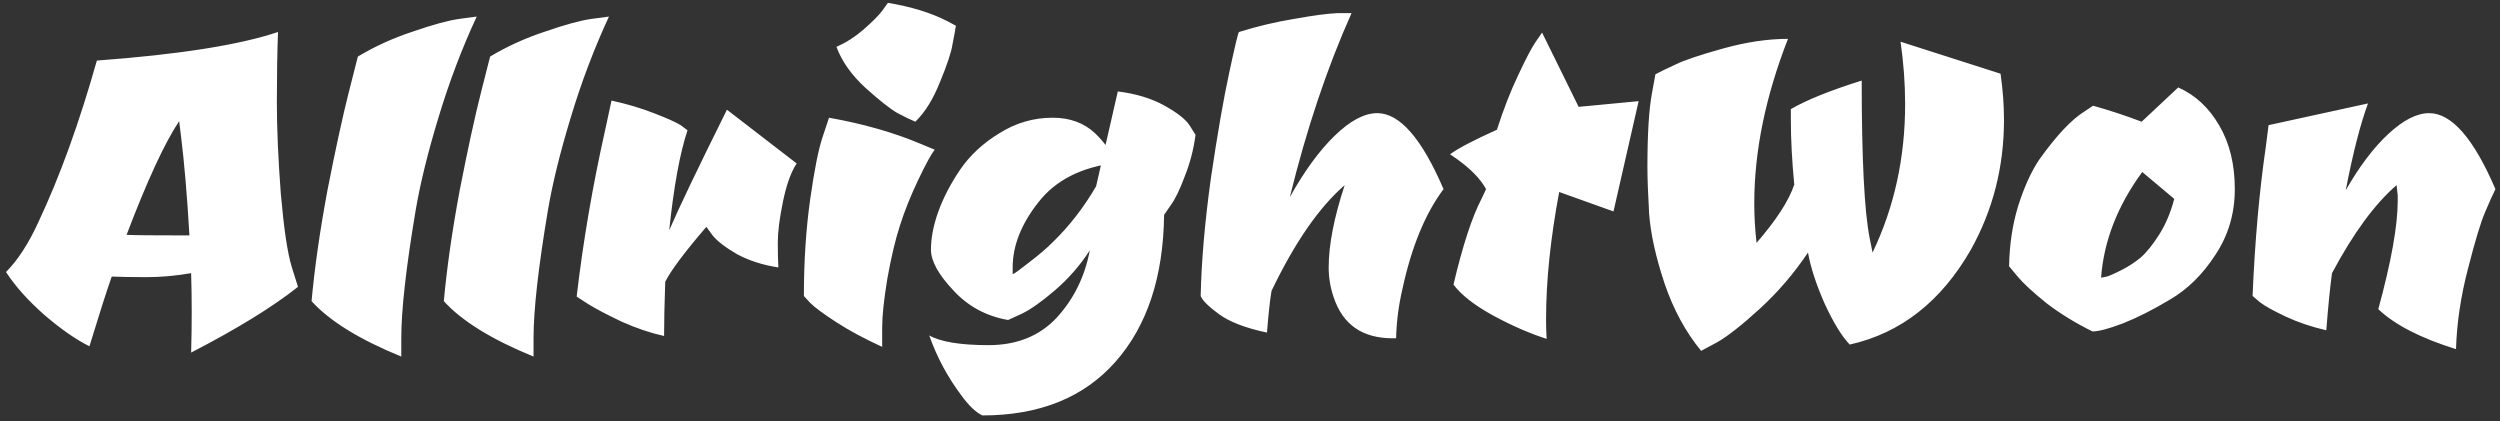<svg width="350" height="59" viewBox="0 0 350 59" fill="none" xmlns="http://www.w3.org/2000/svg">
<rect x="0" y="0" width="350" height="59" fill="#333333" stroke="none"/>
<path d="M38.92 4.48C38.813 7.36 38.76 10.64 38.76 14.32C38.76 18 38.947 22.293 39.32 27.2C39.747 32.053 40.253 35.44 40.84 37.36L41.72 40.16C38.147 42.987 33.16 46.053 26.76 49.36C26.813 47.44 26.84 45.547 26.84 43.68C26.84 41.813 26.813 40 26.76 38.24C24.627 38.613 22.547 38.8 20.52 38.8C18.547 38.8 16.92 38.773 15.64 38.72C14.893 40.853 13.853 44.107 12.52 48.48C10.6 47.52 8.493 46.053 6.2 44.08C3.907 42.053 2.12 40.053 0.84 38.08C2.493 36.427 4.013 34.08 5.4 31.04C8.387 24.693 11.107 17.173 13.56 8.48C25.08 7.627 33.533 6.293 38.92 4.48ZM25.08 16.96C23.053 20 20.6 25.307 17.72 32.88C18.84 32.933 21.773 32.96 26.52 32.96C26.2 27.413 25.8 22.72 25.32 18.88L25.08 16.96ZM56.179 47.36V49.92C50.313 47.52 46.126 44.933 43.619 42.16C44.046 37.467 44.793 32.267 45.859 26.56C46.979 20.853 47.966 16.32 48.819 12.96L50.099 7.92C52.499 6.48 55.086 5.307 57.859 4.4C60.633 3.44 62.793 2.853 64.339 2.64L66.739 2.32C64.659 6.8 62.873 11.52 61.379 16.48C59.886 21.387 58.819 25.733 58.179 29.52C56.846 37.467 56.179 43.413 56.179 47.36ZM74.695 47.36V49.92C68.828 47.52 64.642 44.933 62.135 42.16C62.562 37.467 63.308 32.267 64.375 26.56C65.495 20.853 66.482 16.32 67.335 12.96L68.615 7.92C71.015 6.48 73.602 5.307 76.375 4.4C79.148 3.44 81.308 2.853 82.855 2.64L85.255 2.32C83.175 6.8 81.388 11.52 79.895 16.48C78.402 21.387 77.335 25.733 76.695 29.52C75.362 37.467 74.695 43.413 74.695 47.36ZM111.531 22.88C110.731 24.107 110.091 25.893 109.611 28.24C109.131 30.587 108.891 32.48 108.891 33.92C108.891 35.36 108.917 36.533 108.971 37.44C106.837 37.12 104.917 36.507 103.211 35.6C101.557 34.64 100.411 33.76 99.771 32.96L98.891 31.76C95.904 35.227 93.984 37.787 93.131 39.44C93.024 42.64 92.971 45.173 92.971 47.04C91.051 46.613 89.077 45.947 87.051 45.04C85.024 44.08 83.451 43.253 82.331 42.56L80.731 41.52C81.637 33.787 82.971 26 84.731 18.16L85.611 14.08C87.797 14.56 89.771 15.147 91.531 15.84C93.344 16.533 94.597 17.093 95.291 17.52L96.251 18.24C95.184 21.44 94.331 26.107 93.691 32.24C94.971 29.253 97.664 23.627 101.771 15.36L111.531 22.88ZM128.544 25.2C127.478 27.44 126.624 29.573 125.984 31.6C125.344 33.573 124.758 36.053 124.224 39.04C123.744 41.973 123.504 44.24 123.504 45.84C123.504 47.387 123.504 48.293 123.504 48.56C121.051 47.44 118.918 46.293 117.104 45.12C115.291 43.947 114.064 43.04 113.424 42.4L112.544 41.44C112.544 36.587 112.838 32.08 113.424 27.92C114.011 23.76 114.598 20.827 115.184 19.12L116.064 16.48C120.864 17.333 125.158 18.56 128.944 20.16L130.864 20.96C130.384 21.547 129.611 22.96 128.544 25.2ZM128.144 17.04C127.504 16.773 126.678 16.373 125.664 15.84C124.704 15.307 123.211 14.133 121.184 12.32C119.211 10.507 117.851 8.587 117.104 6.56C118.438 5.973 119.691 5.173 120.864 4.16C122.091 3.093 122.971 2.213 123.504 1.52L124.304 0.4C127.558 0.933 130.331 1.787 132.624 2.96L133.824 3.6C133.718 4.293 133.558 5.173 133.344 6.24C133.184 7.307 132.598 9.067 131.584 11.52C130.624 13.92 129.478 15.76 128.144 17.04ZM130.094 46.96C131.694 47.867 134.468 48.32 138.414 48.32C142.361 48.32 145.534 47.04 147.934 44.48C150.334 41.867 151.881 38.72 152.574 35.04C151.241 37.12 149.614 38.987 147.694 40.64C145.828 42.24 144.281 43.333 143.054 43.92L141.134 44.8C138.094 44.267 135.561 42.907 133.534 40.72C131.401 38.48 130.334 36.56 130.334 34.96C130.334 33.307 130.681 31.52 131.374 29.6C132.068 27.68 133.081 25.733 134.414 23.76C135.801 21.733 137.641 20.027 139.934 18.64C142.228 17.2 144.708 16.48 147.374 16.48C149.774 16.48 151.748 17.2 153.294 18.64C154.628 19.92 155.614 21.307 156.254 22.8C151.401 23.387 147.774 25.227 145.374 28.32C142.974 31.36 141.774 34.4 141.774 37.44C141.774 37.76 141.774 38.08 141.774 38.4C142.041 38.293 142.814 37.733 144.094 36.72C145.428 35.707 146.548 34.747 147.454 33.84C149.748 31.6 151.748 29.013 153.454 26.08L156.494 12.8C159.054 13.12 161.241 13.787 163.054 14.8C164.868 15.813 166.041 16.747 166.574 17.6L167.374 18.88C167.108 20.907 166.601 22.853 165.854 24.72C165.161 26.587 164.494 27.947 163.854 28.8L162.974 30.08C162.868 38.773 160.601 45.627 156.174 50.64C151.748 55.653 145.534 58.16 137.534 58.16C136.628 57.733 135.668 56.827 134.654 55.44C132.681 52.827 131.161 50 130.094 46.96ZM192.815 15.84C195.962 15.84 199.055 19.387 202.095 26.48C199.535 29.893 197.615 34.56 196.335 40.48C195.802 42.773 195.508 45.067 195.455 47.36H194.975C190.762 47.36 188.015 45.467 186.735 41.68C186.255 40.293 186.015 38.88 186.015 37.44C186.015 34.293 186.762 30.453 188.255 25.92C184.682 29.013 181.268 33.947 178.015 40.72C177.802 41.947 177.588 43.893 177.375 46.56C174.335 45.92 172.068 45.04 170.575 43.92C169.188 42.907 168.362 42.08 168.095 41.44C168.202 36.533 168.682 31.013 169.535 24.88C170.442 18.747 171.295 13.84 172.095 10.16C172.895 6.427 173.348 4.533 173.455 4.48C176.015 3.68 178.602 3.067 181.215 2.64C183.882 2.16 185.882 1.893 187.215 1.84H189.215C185.802 9.467 182.922 18.053 180.575 27.6C182.602 23.973 184.682 21.12 186.815 19.04C189.002 16.907 191.002 15.84 192.815 15.84ZM218.289 26.88C217.063 33.387 216.449 39.333 216.449 44.72C216.449 45.68 216.476 46.587 216.529 47.44C214.183 46.693 211.676 45.6 209.009 44.16C206.396 42.72 204.556 41.28 203.489 39.84C204.769 34.4 206.076 30.4 207.409 27.84L208.049 26.48C207.303 25.093 205.969 23.707 204.049 22.32L203.009 21.6C204.076 20.8 206.263 19.653 209.569 18.16C210.476 15.333 211.463 12.8 212.529 10.56C213.596 8.267 214.423 6.693 215.009 5.84L215.889 4.56L221.009 14.96L229.409 14.16L225.889 29.6L218.289 26.88ZM251.198 25.84C250.878 22.533 250.718 19.493 250.718 16.72V15.28C252.905 14 256.211 12.667 260.638 11.28C260.638 22.267 261.011 29.627 261.758 33.36L262.158 35.36C265.198 29.013 266.718 22.08 266.718 14.56C266.718 11.733 266.505 8.827 266.078 5.84L280.078 10.32C280.398 12.56 280.558 14.72 280.558 16.8C280.558 23.36 279.011 29.413 275.918 34.96C271.758 42.213 266.105 46.64 258.958 48.24C257.838 47.067 256.665 45.147 255.438 42.48C254.265 39.813 253.491 37.44 253.118 35.36C251.145 38.293 248.905 40.907 246.398 43.2C243.891 45.493 241.891 47.067 240.398 47.92L238.158 49.12C235.971 46.453 234.265 43.307 233.038 39.68C231.811 36 231.091 32.747 230.878 29.92C230.718 27.093 230.638 24.933 230.638 23.44C230.638 18.747 230.851 15.28 231.278 13.04L231.758 10.4C232.451 10.027 233.385 9.573 234.558 9.04C235.731 8.453 237.945 7.707 241.198 6.8C244.451 5.893 247.491 5.44 250.318 5.44C247.171 13.493 245.598 21.173 245.598 28.48C245.598 30.347 245.705 32.187 245.918 34C248.691 30.8 250.451 28.08 251.198 25.84ZM304.952 12.24C307.352 13.307 309.272 15.093 310.712 17.6C312.152 20.053 312.872 23.013 312.872 26.48C312.872 29.893 311.965 32.96 310.152 35.68C308.392 38.4 306.285 40.48 303.832 41.92C301.432 43.36 299.219 44.48 297.192 45.28C295.219 46.027 293.805 46.4 292.952 46.4C290.659 45.28 288.525 43.973 286.552 42.48C284.632 40.933 283.272 39.68 282.472 38.72L281.272 37.28C281.325 34.24 281.752 31.413 282.552 28.8C283.405 26.133 284.392 23.973 285.512 22.32C287.912 18.96 290.019 16.72 291.832 15.6L293.032 14.8C295.325 15.44 297.592 16.187 299.832 17.04L304.952 12.24ZM304.392 27.84L299.912 24.08C296.445 28.827 294.525 33.76 294.152 38.88C294.365 38.827 294.632 38.773 294.952 38.72C295.325 38.613 295.992 38.32 296.952 37.84C297.912 37.36 298.819 36.773 299.672 36.08C300.525 35.333 301.405 34.24 302.312 32.8C303.219 31.36 303.912 29.707 304.392 27.84ZM332.961 43.28C334.774 36.667 335.681 31.6 335.681 28.08C335.681 27.813 335.681 27.573 335.681 27.36L335.521 25.92C332.481 28.533 329.467 32.64 326.481 38.24C326.214 40.16 325.947 42.827 325.681 46.24C323.601 45.76 321.707 45.12 320.001 44.32C318.294 43.52 317.094 42.853 316.401 42.32L315.361 41.44C315.681 33.813 316.294 26.88 317.201 20.64L317.601 17.52L331.521 14.48C330.454 17.36 329.414 21.413 328.401 26.64C330.321 23.28 332.321 20.64 334.401 18.72C336.481 16.8 338.374 15.84 340.081 15.84C343.227 15.84 346.321 19.387 349.361 26.48C348.987 27.227 348.507 28.293 347.921 29.68C347.334 31.013 346.534 33.653 345.521 37.6C344.507 41.493 343.947 45.253 343.841 48.88C338.881 47.333 335.254 45.467 332.961 43.28Z" fill="white"/>
</svg>
